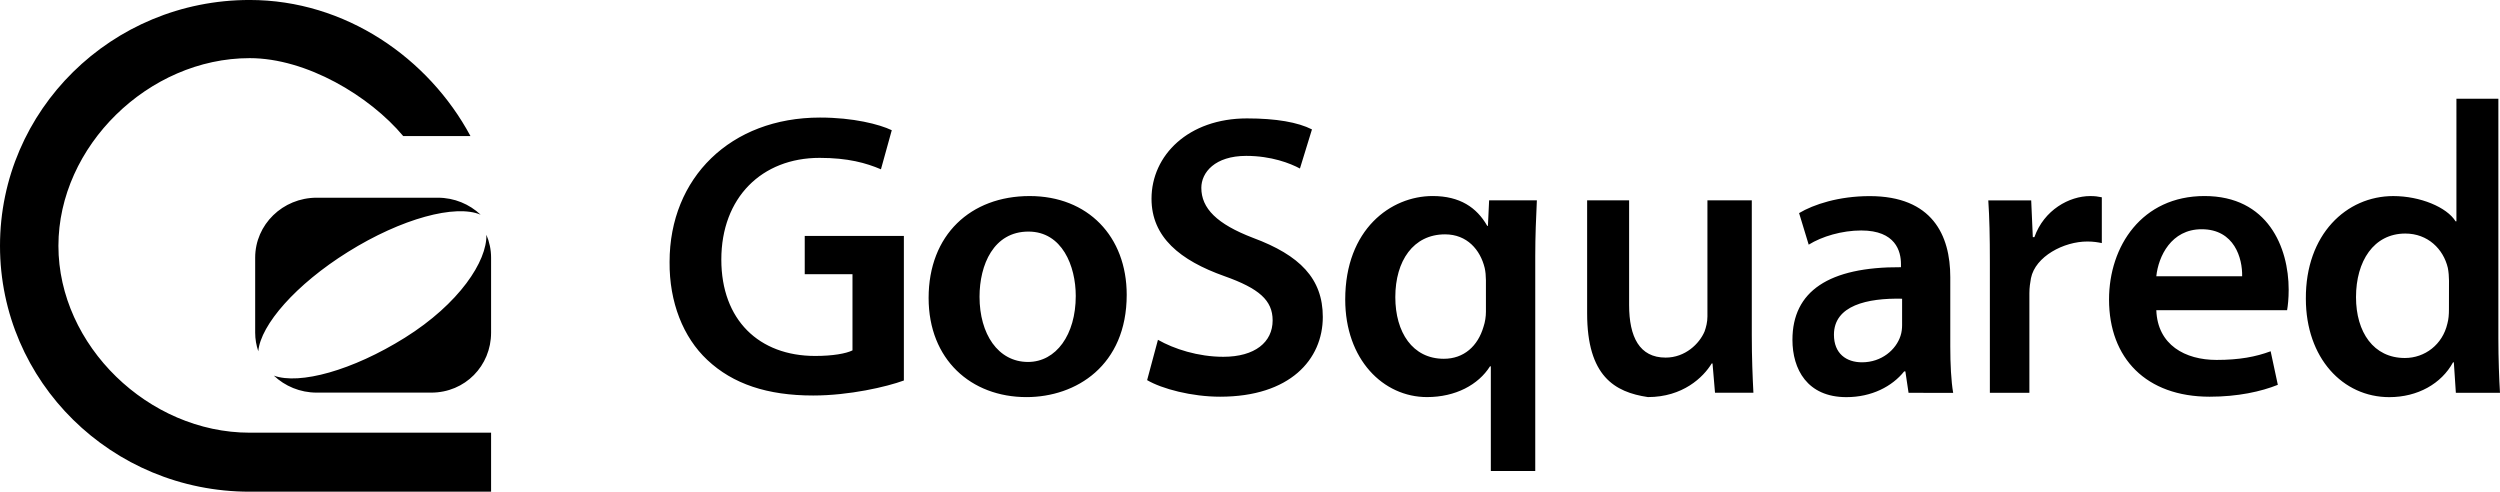 <?xml version="1.0" encoding="utf-8"?>
<!-- Generator: Adobe Illustrator 16.0.0, SVG Export Plug-In . SVG Version: 6.00 Build 0)  -->
<!DOCTYPE svg PUBLIC "-//W3C//DTD SVG 1.1//EN" "http://www.w3.org/Graphics/SVG/1.1/DTD/svg11.dtd">
<svg version="1.1" id="Layer_1" xmlns="http://www.w3.org/2000/svg" xmlns:xlink="http://www.w3.org/1999/xlink" x="0px" y="0px"
	 width="127.02px" height="24.982px" viewBox="0 0 127.02 24.982" enable-background="new 0 0 127.02 24.982" xml:space="preserve">
<path d="M124.777,19.955l-0.102-1.545h-0.041c-0.59,1.082-1.793,1.768-3.24,1.768c-2.361,0-4.238-1.986-4.238-5
	c-0.02-3.271,2.061-5.216,4.441-5.216c1.367,0,2.721,0.563,3.168,1.285h0.041V5.018h2.131v12.188c0,1.004,0.041,2.088,0.082,2.75
	H124.777L124.777,19.955z M124.429,14.256c0-0.201-0.02-0.44-0.059-0.643c-0.227-0.964-1.021-1.747-2.16-1.747
	c-1.609,0-2.506,1.407-2.506,3.23c0,1.787,0.895,3.093,2.482,3.093c1.02,0,1.916-0.685,2.16-1.745
	c0.062-0.223,0.08-0.463,0.08-0.727L124.429,14.256L124.429,14.256z M109.558,15.759c0.062,1.77,1.469,2.528,3.059,2.528
	c1.16,0,1.996-0.159,2.75-0.44l0.365,1.705c-0.854,0.343-2.037,0.604-3.463,0.604c-3.219,0-5.113-1.946-5.113-4.938
	c0-2.71,1.67-5.258,4.85-5.258c3.221,0,4.277,2.61,4.277,4.756c0,0.461-0.041,0.821-0.08,1.043H109.558L109.558,15.759z
	 M111.861,11.647c-1.549,0-2.199,1.385-2.303,2.388h4.361C113.939,13.133,113.533,11.647,111.861,11.647L111.861,11.647z
	 M103.189,14.134c-0.041,0.222-0.08,0.481-0.08,0.764v5.058h-2.008v-6.621c0-1.326-0.021-2.269-0.08-3.153h2.18l0.082,1.868h0.08
	c0.49-1.385,1.775-2.088,2.836-2.088c0.244,0,0.389,0.021,0.59,0.062v2.327c-0.201-0.041-0.428-0.08-0.73-0.08
	C104.853,12.268,103.412,13.031,103.189,14.134L103.189,14.134z M96.808,18.871h-0.062c-0.611,0.764-1.648,1.307-2.936,1.307
	c-1.994,0-2.74-1.426-2.74-2.912c0-2.467,1.846-3.711,5.514-3.69v-0.161c0-0.643-0.266-1.705-2.018-1.705
	c-0.979,0-1.996,0.301-2.67,0.721l-0.488-1.604c0.734-0.44,2.018-0.863,3.586-0.863c3.18,0,4.096,1.987,4.096,4.115v3.532
	c0,0.884,0.043,1.745,0.146,2.348H96.97L96.808,18.871L96.808,18.871z M96.642,15.177c-1.771-0.039-3.463,0.343-3.463,1.828
	c0,0.963,0.631,1.403,1.426,1.403c1,0,1.732-0.643,1.957-1.345c0.062-0.183,0.08-0.382,0.08-0.542V15.177L96.642,15.177z
	 M87.01,18.468h-0.043c-0.426,0.703-1.467,1.707-3.24,1.707c-1.688-0.25-3.088-1.062-3.088-4.254v-5.742h2.133v5.318
	c0,1.626,0.529,2.672,1.854,2.672c0.998,0,1.715-0.703,1.979-1.326c0.08-0.222,0.146-0.479,0.146-0.764v-5.9h2.254v6.844
	c0,1.165,0.041,2.128,0.082,2.931h-1.951L87.01,18.468L87.01,18.468z M78.002,23.929h-2.256v-5.318h-0.041
	c-0.592,0.941-1.756,1.564-3.201,1.564c-2.221,0-4.156-1.905-4.156-4.957c0-3.572,2.322-5.258,4.441-5.258
	c1.385,0,2.238,0.582,2.768,1.505l0.041,0.021l0.061-1.306h2.426c-0.041,0.885-0.082,1.808-0.082,2.831V23.929L78.002,23.929z
	 M75.496,14.215c0-0.199-0.021-0.42-0.062-0.602c-0.225-0.922-0.895-1.706-2.014-1.706c-1.611,0-2.527,1.345-2.527,3.189
	c0,1.787,0.875,3.133,2.465,3.133c1.02,0,1.729-0.645,2.016-1.626c0.082-0.24,0.123-0.522,0.123-0.765V14.215L75.496,14.215z
	 M67.209,16.103c0,2.167-1.674,4.053-5.218,4.053c-1.447,0-2.953-0.399-3.708-0.842l0.55-2.049c0.815,0.464,2.037,0.863,3.321,0.863
	c1.609,0,2.506-0.744,2.506-1.849c0-1.022-0.692-1.624-2.446-2.247c-2.261-0.802-3.708-1.985-3.708-3.935
	c0-2.207,1.875-4.081,4.849-4.081c1.489,0,2.59,0.197,3.303,0.559l-0.611,1.987C65.558,8.3,64.599,7.92,63.317,7.92
	c-1.589,0-2.28,0.842-2.28,1.624c0,1.043,0.793,1.839,2.627,2.541C66.045,12.969,67.209,14.156,67.209,16.103L67.209,16.103z
	 M52.153,20.176c-2.813,0-4.972-1.905-4.972-5.037c0-3.21,2.14-5.178,5.134-5.178c2.955,0,4.931,2.047,4.931,5.019
	C57.245,18.571,54.678,20.176,52.153,20.176L52.153,20.176z M52.253,11.766c-1.772,0-2.485,1.688-2.485,3.312
	c0,1.887,0.938,3.312,2.464,3.312c1.428,0,2.425-1.385,2.425-3.353C54.657,13.513,53.965,11.766,52.253,11.766L52.253,11.766z
	 M41.315,20.095c-2.322,0-4.075-0.582-5.379-1.808c-1.222-1.145-1.935-2.929-1.916-4.979c0-4.273,3.098-7.335,7.643-7.335
	c1.689,0,3.015,0.341,3.646,0.643l-0.55,1.986c-0.755-0.321-1.671-0.581-3.118-0.581c-2.934,0-4.992,2.018-4.992,5.168
	c0,3.068,1.915,4.896,4.769,4.896c0.896,0,1.567-0.121,1.895-0.283v-3.869h-2.426v-1.945h5.037v7.344
	C45.047,19.655,43.148,20.095,41.315,20.095L41.315,20.095z M0,12.491c0-6.9,5.676-12.492,12.684-12.492
	c4.866,0,9.091,2.95,11.219,6.913h-3.417c-1.705-2.036-4.913-3.958-7.801-3.958c-5.139,0-9.717,4.479-9.717,9.537
	c0,5.06,4.579,9.493,9.717,9.493h8.62h3.646v2.998H12.684C5.676,24.983,0,19.392,0,12.491L0,12.491z M17.676,12.802
	c-2.639,1.647-4.432,3.696-4.553,5.045c-0.101-0.301-0.158-0.615-0.158-0.944v-3.812c0-1.683,1.4-3.046,3.127-3.046h6.151
	c0.847,0,1.612,0.331,2.178,0.864C23.156,10.364,20.403,11.097,17.676,12.802L17.676,12.802z M21.91,19.948h-5.818
	c-0.848,0-1.614-0.33-2.179-0.863c1.303,0.475,3.991-0.259,6.657-1.926c2.763-1.728,4.182-3.894,4.142-5.232
	c0.153,0.36,0.239,0.751,0.239,1.167v3.811C24.95,18.584,23.634,19.948,21.91,19.948L21.91,19.948z"/>
</svg>
